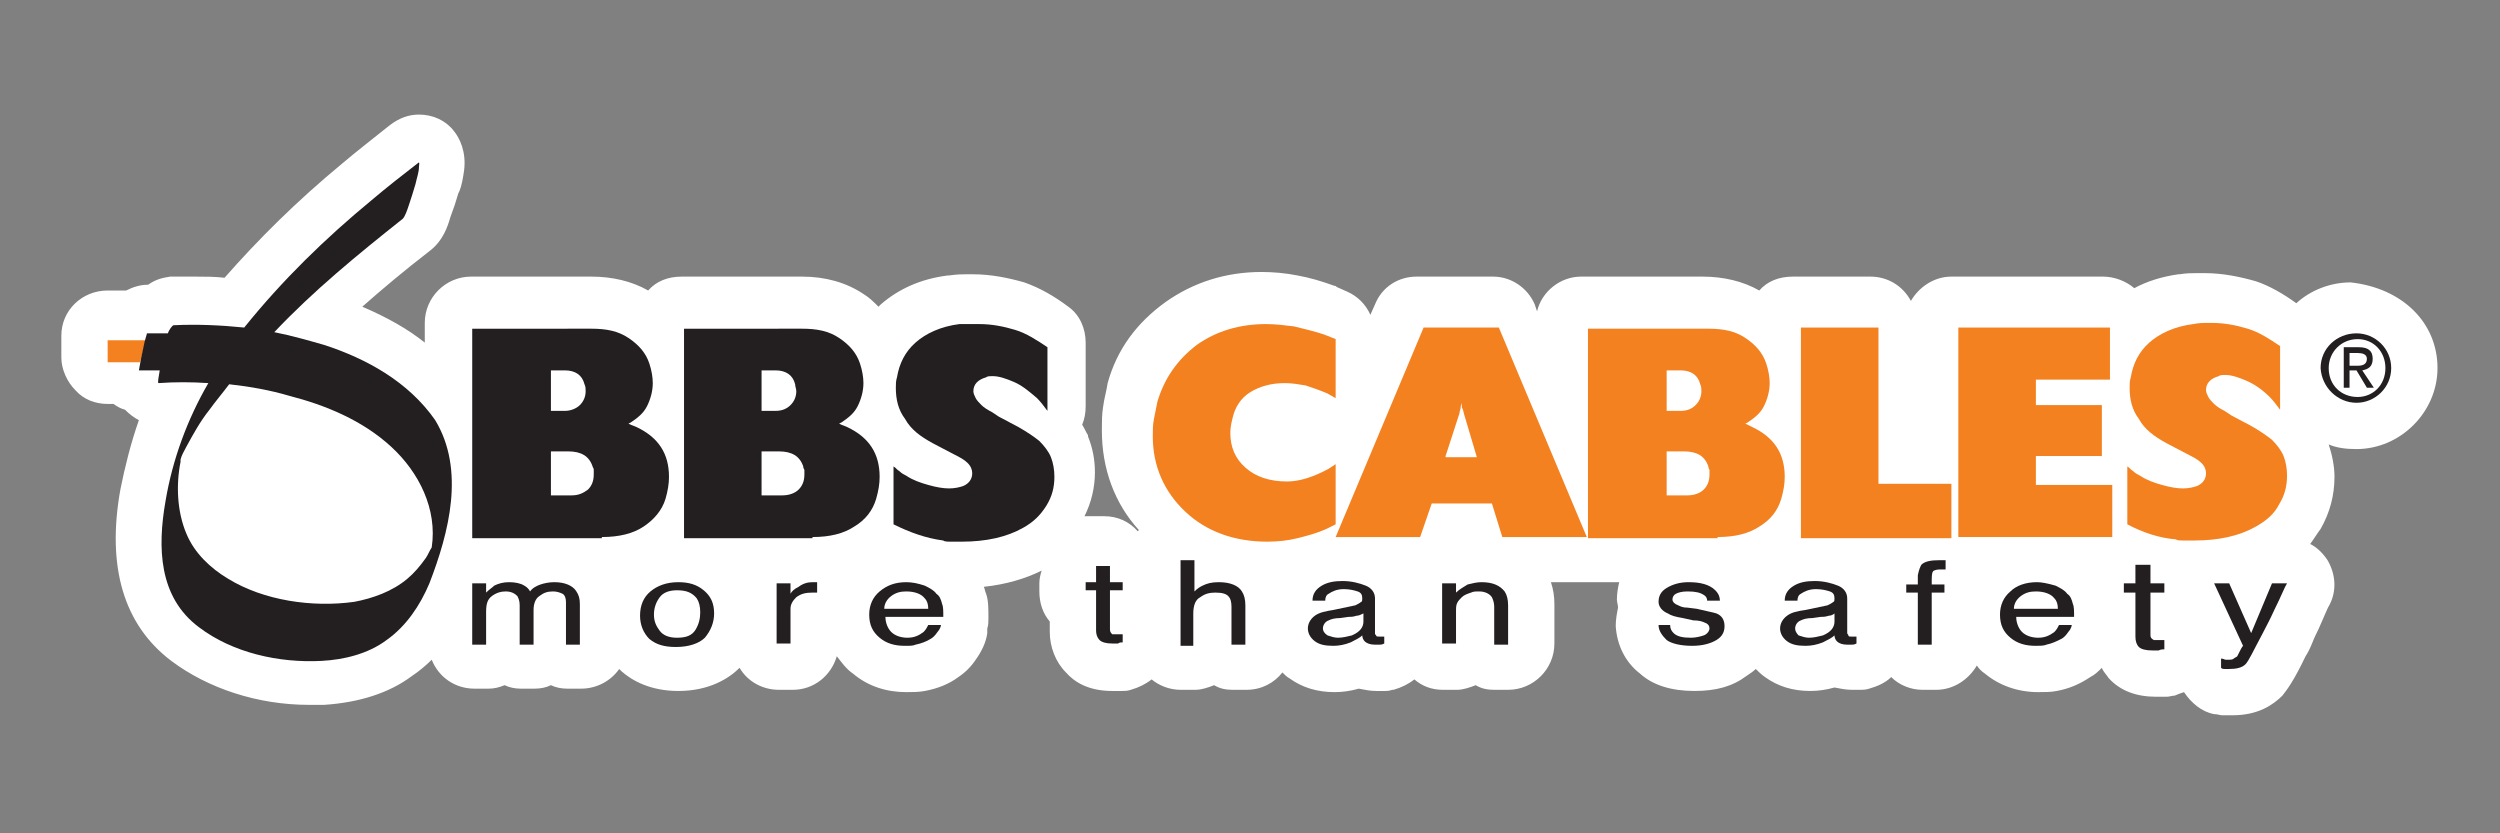 <?xml version="1.0" encoding="utf-8"?>
<!-- Generator: Adobe Illustrator 19.2.1, SVG Export Plug-In . SVG Version: 6.00 Build 0)  -->
<svg version="1.1" id="Layer_1" xmlns="http://www.w3.org/2000/svg" xmlns:xlink="http://www.w3.org/1999/xlink" x="0px" y="0px"
	 viewBox="0 0 216 72" style="enable-background:new 0 0 216 72;" xml:space="preserve">
<rect x="0" y="0" width="216" height="72" fill="#808080" stroke="none"/>
<style type="text/css">
	.st0{fill:#FFFFFF;}
	.st1{fill:#231F20;}
	.st2{fill:#F48120;}
</style>
<g>
	<g>
		<g>
			<g>
				<g>
					<g>
						<g>
							<g>
								<path class="st0" d="M210.6,31.8c0,3.8-3.2,7-7,7c0,0,0,0,0,0c-0.9,0-1.7-0.1-2.4-0.4c0.3,0.9,0.5,1.9,0.5,2.8
									c0,1.6-0.4,3.1-1.2,4.5c-0.3,0.4-0.6,0.9-0.9,1.3c0.6,0.3,1.1,0.8,1.5,1.4c0.7,1.2,0.8,2.6,0.2,3.8c-0.2,0.3-0.5,1.1-1,2.2
									c0,0-0.4,0.8-0.5,1.1c-0.2,0.5-0.4,0.9-0.6,1.2c-1,2.1-1.6,2.9-2,3.4c-0.8,0.8-2.1,1.7-4.3,1.7c-0.2,0-0.4,0-0.6,0
									c-0.1,0-0.2,0-0.3,0c-0.2,0-0.4-0.1-0.7-0.1c-1.1-0.2-2-1-2.6-1.9c-0.3,0.1-0.6,0.2-0.8,0.3c-0.2,0-0.5,0.1-0.7,0.1
									c0,0-0.1,0-0.1,0c-0.3,0-0.5,0-0.8,0c-1.7,0-3.1-0.5-4.1-1.6c-0.2-0.3-0.5-0.6-0.6-0.9c-0.3,0.3-0.6,0.6-1,0.8
									c-0.9,0.6-1.8,1-2.9,1.2c-0.5,0.1-1,0.1-1.6,0.1c-1.8,0-3.4-0.6-4.6-1.6c-0.3-0.2-0.5-0.4-0.7-0.7c-0.7,1.2-2,2.1-3.5,2.1
									h-1.2c-1,0-2-0.4-2.7-1.1c-0.5,0.5-1.2,0.8-1.9,1c-0.3,0.1-0.6,0.1-0.7,0.1c-0.1,0-0.1,0-0.2,0c-0.2,0-0.4,0-0.6,0
									c-0.5,0-1-0.1-1.5-0.2c-0.7,0.2-1.4,0.3-2.1,0.3c-1.5,0-2.8-0.4-3.9-1.2c-0.3-0.2-0.6-0.5-0.8-0.7c-0.2,0.2-0.5,0.4-0.8,0.6
									c-1.2,0.9-2.6,1.3-4.5,1.3c-2,0-3.6-0.5-4.7-1.5c-1.3-1-2-2.5-2.1-4.1c0-0.6,0.1-1.1,0.2-1.6c0-0.2-0.1-0.5-0.1-0.7
									c0-0.5,0.1-1.1,0.2-1.5h-2.4c0,0,0,0-0.1,0c0,0-0.1,0-0.1,0H134c0.2,0.6,0.3,1.2,0.3,1.9v3.4c0,2.2-1.8,4-4,4h-1.2
									c-0.6,0-1.1-0.1-1.6-0.4c-0.5,0.2-1.1,0.4-1.6,0.4h-1.2c-1,0-1.8-0.3-2.5-0.9c-0.5,0.4-1.1,0.7-1.8,0.9l-0.1,0
									c-0.3,0.1-0.5,0.1-0.6,0.1c-0.1,0-0.2,0-0.2,0c-0.2,0-0.4,0-0.6,0c-0.5,0-1-0.1-1.5-0.2c-0.7,0.2-1.4,0.3-2.1,0.3
									c-1.5,0-2.8-0.4-3.9-1.2c-0.2-0.1-0.4-0.3-0.6-0.5c-0.7,0.9-1.8,1.5-3.1,1.5h-1.2c-0.6,0-1.1-0.1-1.6-0.4
									c-0.5,0.2-1.1,0.4-1.6,0.4H102c-1,0-1.9-0.4-2.5-0.9c-0.5,0.4-1.1,0.7-1.8,0.9c-0.3,0.1-0.5,0.1-0.8,0.1c-0.3,0-0.6,0-0.8,0
									c-2.1,0-3.3-0.8-4-1.6c-0.9-0.9-1.4-2.2-1.4-3.5v-0.9c-0.6-0.7-0.9-1.6-0.9-2.6v-0.7c0-0.4,0.1-0.8,0.2-1.1
									c-1.4,0.7-3.1,1.2-5,1.4c0.1,0.2,0.1,0.4,0.2,0.6c0.2,0.6,0.2,1.2,0.2,2.1c0,0.3,0,0.6-0.1,0.9c0,0.1,0,0.3,0,0.4
									c-0.1,0.8-0.5,1.6-1,2.3c-0.4,0.6-0.9,1.1-1.5,1.5c-0.8,0.6-1.8,1-2.9,1.2c-0.5,0.1-1.1,0.1-1.6,0.1c-1.7,0-3.3-0.5-4.6-1.6
									c-0.6-0.4-1-1-1.4-1.5c-0.5,1.7-2,2.9-3.8,2.9h-1.2c-1.4,0-2.7-0.7-3.4-1.9c0,0,0,0,0,0c-0.9,0.9-2.6,2-5.3,2
									c-2.4,0-4-0.9-4.9-1.7c-0.1-0.1-0.1-0.1-0.2-0.2c-0.7,1-1.9,1.7-3.3,1.7h-1.2c-0.5,0-1-0.1-1.4-0.3
									c-0.4,0.2-0.9,0.3-1.4,0.3h-1.2c-0.5,0-1-0.1-1.4-0.3c-0.5,0.2-0.9,0.3-1.4,0.3h-1.2c-1.7,0-3.1-1-3.7-2.5
									c-0.5,0.5-1.1,1-1.7,1.4c-2,1.5-4.6,2.3-7.6,2.5c-0.4,0-0.9,0-1.3,0c-4.4,0-8.7-1.4-11.9-3.8c-4.1-3.1-5.6-8.1-4.4-14.8
									c0.4-2,0.9-4,1.6-6c-0.4-0.2-0.8-0.5-1.2-0.9c-0.4-0.1-0.7-0.3-1-0.5H9.3c-1.1,0-2.1-0.4-2.8-1.2c-0.7-0.7-1.2-1.8-1.2-2.8
									l0-1.9c0-2.2,1.8-3.9,4-3.9h1.6c0.6-0.3,1.2-0.5,1.9-0.5h0c0.7-0.5,1.3-0.6,1.9-0.7c0.1,0,0.1,0,0.2,0c0.7,0,1.3,0,2,0
									c0.8,0,1.7,0,2.5,0.1c2.9-3.3,6.2-6.6,10.2-9.9c1.3-1.1,2.6-2.1,4.1-3.3c0.8-0.6,1.6-0.9,2.5-0.9c1.2,0,2.3,0.5,3,1.4
									c0.5,0.6,1.1,1.8,0.9,3.4c-0.1,0.7-0.2,1.3-0.4,1.8c0,0-0.1,0.2-0.1,0.2c-0.2,0.7-0.4,1.3-0.7,2.1l0,0
									c-0.2,0.7-0.6,2-1.8,2.9c-2.2,1.7-4.1,3.3-5.8,4.8c2.1,0.9,3.9,1.9,5.4,3.1v-1.7c0-2.2,1.8-4,4-4h10.4
									c1.8,0,3.5,0.4,4.9,1.2c0.7-0.8,1.7-1.2,2.9-1.2h10.4c2,0,3.8,0.5,5.3,1.5c0.5,0.3,0.9,0.7,1.3,1.1c0.1-0.1,0.1-0.1,0.2-0.2
									c1.5-1.3,3.4-2.2,5.8-2.5c0,0,0.1,0,0.1,0c0.7-0.1,1.1-0.1,1.4-0.1c0,0,0.1,0,0.1,0c0.3,0,0.5,0,0.6,0c1.5,0,3,0.3,4.4,0.7
									c1.4,0.5,2.6,1.2,3.8,2.1c1,0.7,1.5,1.9,1.5,3.1v5.5c0,0.6-0.1,1.1-0.3,1.6c0.2,0.3,0.3,0.6,0.5,0.9c0,0,0,0.1,0,0.1
									c0.4,1,0.6,2,0.6,3.1c0,1.3-0.3,2.6-0.9,3.8c0.1,0,0.3,0,0.5,0h1.2c1.2,0,2.2,0.5,2.9,1.3c0,0,0.1-0.1,0.1-0.1
									c-2.1-2.3-3.2-5.3-3.2-8.6c0-0.7,0-1.4,0.1-2c0.1-0.8,0.3-1.4,0.4-2.1c0.8-2.9,2.5-5.2,5-7c2.4-1.7,5.2-2.6,8.3-2.6
									c1,0,2.1,0.1,3.1,0.3c1.1,0.2,2.1,0.5,3.2,0.9c0.1,0,0.1,0,0.2,0.1l0.9,0.4c0.9,0.4,1.6,1.1,2,2l0.4-0.9
									c0.6-1.5,2-2.4,3.6-2.4h6.6c1.6,0,3,1,3.6,2.4l0.2,0.6c0.4-1.7,2-3,3.8-3h10.5c1.8,0,3.5,0.4,4.9,1.2
									c0.7-0.8,1.7-1.2,2.9-1.2h6.7c1.5,0,2.8,0.8,3.5,2.1c0.7-1.2,2-2.1,3.5-2.1h13.1c1,0,2,0.4,2.7,1c1.1-0.6,2.4-1,3.8-1.2
									c0,0,0.1,0,0.1,0c0.6-0.1,1.1-0.1,1.5-0.1c0,0,0.1,0,0.1,0c0.3,0,0.5,0,0.6,0c1.5,0,3,0.3,4.4,0.7c1.2,0.4,2.4,1.1,3.5,1.9
									c1.2-1.1,2.9-1.8,4.7-1.8C207.6,24.9,210.6,27.9,210.6,31.8z"/>
							</g>
						</g>
					</g>
				</g>
			</g>
		</g>
	</g>
	<g>
		<g>
			<g>
				<g>
					<path class="st1" d="M40.9,50.4H42v0.8c0.3-0.3,0.5-0.4,0.7-0.6c0.4-0.2,0.8-0.3,1.3-0.3c0.5,0,1,0.1,1.3,0.3
						c0.2,0.1,0.4,0.3,0.5,0.5c0.2-0.3,0.6-0.5,0.9-0.6c0.3-0.1,0.7-0.2,1.2-0.2c0.9,0,1.6,0.3,1.9,0.8c0.2,0.3,0.3,0.6,0.3,1.1v3.5
						h-1.2V52c0-0.3-0.1-0.6-0.3-0.7c-0.2-0.1-0.5-0.2-0.8-0.2c-0.5,0-0.8,0.1-1.2,0.4c-0.3,0.2-0.5,0.6-0.5,1.2v3h-1.2v-3.4
						c0-0.4-0.1-0.6-0.2-0.8c-0.2-0.2-0.5-0.4-1-0.4c-0.4,0-0.8,0.1-1.2,0.4c-0.4,0.3-0.5,0.7-0.5,1.4v2.8h-1.2V50.4z"/>
					<path class="st1" d="M58.5,55.1c-0.7,0-1.2-0.2-1.5-0.6c-0.3-0.4-0.5-0.8-0.5-1.4c0-0.6,0.2-1.1,0.5-1.5
						c0.3-0.4,0.8-0.6,1.5-0.6c0.8,0,1.3,0.2,1.7,0.7c0.2,0.3,0.3,0.7,0.3,1.2c0,0.5-0.1,1-0.4,1.5C59.8,54.9,59.3,55.1,58.5,55.1z
						 M58.6,50.3c-1,0-1.8,0.3-2.4,0.8c-0.6,0.5-0.9,1.2-0.9,2.1c0,0.8,0.3,1.5,0.8,2c0.6,0.5,1.3,0.7,2.3,0.7c1.1,0,2-0.3,2.5-0.8
						c0.5-0.6,0.8-1.3,0.8-2.1c0-0.9-0.3-1.5-0.9-2C60.2,50.5,59.5,50.3,58.6,50.3z"/>
					<path class="st1" d="M67.2,50.4h1.1v0.9c0.1-0.2,0.3-0.4,0.7-0.6c0.4-0.3,0.8-0.4,1.2-0.4c0,0,0,0,0.1,0c0.1,0,0.1,0,0.3,0v0.9
						c-0.1,0-0.1,0-0.2,0c-0.1,0-0.1,0-0.2,0c-0.6,0-1,0.1-1.4,0.4c-0.3,0.3-0.5,0.6-0.5,1v3h-1.2V50.4z"/>
					<path class="st1" d="M76.4,52.6c0-0.4,0.2-0.8,0.6-1.1c0.4-0.3,0.8-0.4,1.3-0.4c0.7,0,1.3,0.2,1.6,0.6c0.2,0.2,0.3,0.5,0.3,0.9
						H76.4z M78.3,50.3c-1,0-1.7,0.3-2.3,0.8c-0.6,0.5-0.9,1.2-0.9,2c0,0.9,0.3,1.5,0.9,2c0.6,0.5,1.3,0.7,2.2,0.7
						c0.4,0,0.7,0,0.9-0.1c0.5-0.1,1-0.3,1.3-0.5c0.2-0.1,0.4-0.3,0.6-0.6c0.2-0.2,0.3-0.5,0.3-0.6h-1.1c-0.1,0.2-0.2,0.4-0.4,0.6
						c-0.4,0.3-0.8,0.5-1.4,0.5c-0.6,0-1.1-0.2-1.4-0.5c-0.3-0.3-0.5-0.8-0.5-1.3h5c0-0.5,0-0.9-0.1-1.1c-0.1-0.4-0.2-0.7-0.5-0.9
						c-0.2-0.3-0.6-0.5-1-0.7C79.3,50.4,78.8,50.3,78.3,50.3z"/>
					<path class="st1" d="M94.7,48.9h1.2v1.4h1.1v0.7h-1.1v3.4c0,0.2,0.1,0.3,0.2,0.4c0.1,0,0.2,0,0.5,0c0.1,0,0.1,0,0.2,0
						c0.1,0,0.1,0,0.2,0v0.7c-0.1,0-0.3,0-0.4,0.1c-0.1,0-0.3,0-0.5,0c-0.5,0-0.9-0.1-1.1-0.3c-0.2-0.2-0.3-0.5-0.3-0.8v-3.5h-0.9
						v-0.7h0.9V48.9z"/>
					<path class="st1" d="M102,48.4h1.2v2.7c0.3-0.3,0.5-0.4,0.7-0.5c0.4-0.2,0.8-0.3,1.4-0.3c1,0,1.7,0.3,2,0.8
						c0.2,0.3,0.3,0.7,0.3,1.2v3.4h-1.2v-3.3c0-0.4-0.1-0.7-0.2-0.8c-0.2-0.3-0.6-0.4-1.2-0.4c-0.5,0-0.9,0.1-1.3,0.4
						c-0.4,0.2-0.6,0.7-0.6,1.4v2.8H102V48.4z"/>
					<path class="st1" d="M114.3,54.3c0-0.3,0.2-0.6,0.5-0.7c0.2-0.1,0.5-0.2,1-0.2l0.7-0.1c0.2,0,0.4,0,0.7-0.1
						c0.2,0,0.4-0.1,0.6-0.2v0.7c0,0.5-0.3,0.9-1,1.2c-0.4,0.1-0.8,0.2-1.2,0.2c-0.3,0-0.6-0.1-0.9-0.2
						C114.4,54.7,114.3,54.5,114.3,54.3z M115.2,52.7c-0.6,0.1-1.2,0.2-1.6,0.5c-0.4,0.3-0.6,0.7-0.6,1.1c0,0.4,0.2,0.8,0.6,1.1
						c0.4,0.3,0.9,0.4,1.6,0.4c0.5,0,1-0.1,1.5-0.3c0.4-0.2,0.8-0.4,1-0.6c0,0.2,0.1,0.4,0.2,0.5c0.2,0.2,0.5,0.3,0.9,0.3
						c0.2,0,0.3,0,0.4,0c0.1,0,0.2,0,0.4-0.1V55c-0.1,0-0.1,0-0.2,0c-0.1,0-0.1,0-0.2,0c-0.2,0-0.3,0-0.3-0.1
						c-0.1-0.1-0.1-0.1-0.1-0.2v-3c0-0.5-0.3-0.9-0.8-1.1c-0.5-0.2-1.2-0.4-2-0.4c-0.7,0-1.3,0.1-1.8,0.4c-0.5,0.3-0.8,0.7-0.8,1.3
						h1.1c0-0.3,0.1-0.5,0.3-0.6c0.3-0.2,0.7-0.4,1.3-0.4c0.5,0,0.9,0.1,1.2,0.2c0.3,0.1,0.4,0.3,0.4,0.6c0,0.1,0,0.3-0.1,0.3
						c-0.1,0.1-0.3,0.2-0.5,0.3L115.2,52.7z"/>
					<path class="st1" d="M124.7,50.4h1.1v0.8c0.3-0.3,0.7-0.5,1-0.7c0.4-0.1,0.8-0.2,1.2-0.2c1,0,1.6,0.3,2,0.8
						c0.2,0.3,0.3,0.7,0.3,1.2v3.4h-1.2v-3.3c0-0.3-0.1-0.6-0.2-0.8c-0.2-0.3-0.6-0.5-1.1-0.5c-0.3,0-0.5,0-0.7,0.1
						c-0.3,0.1-0.6,0.2-0.8,0.4c-0.2,0.2-0.3,0.3-0.4,0.5c-0.1,0.2-0.1,0.4-0.1,0.8v2.7h-1.2V50.4z"/>
					<path class="st1" d="M144.3,54c0,0.3,0.1,0.5,0.3,0.7c0.3,0.3,0.8,0.4,1.5,0.4c0.4,0,0.8-0.1,1.1-0.2c0.3-0.1,0.5-0.4,0.5-0.6
						c0-0.2-0.1-0.4-0.4-0.5c-0.2-0.1-0.5-0.2-1-0.2l-0.9-0.2c-0.6-0.1-1-0.2-1.3-0.4c-0.5-0.2-0.8-0.6-0.8-1c0-0.5,0.2-0.9,0.7-1.2
						c0.5-0.3,1.1-0.5,1.9-0.5c1,0,1.8,0.2,2.3,0.7c0.3,0.3,0.4,0.6,0.4,0.9h-1.1c0-0.2-0.1-0.4-0.3-0.5c-0.3-0.2-0.7-0.3-1.4-0.3
						c-0.5,0-0.8,0.1-1,0.2c-0.2,0.1-0.3,0.3-0.3,0.5c0,0.2,0.2,0.4,0.5,0.5c0.2,0.1,0.4,0.2,0.8,0.2l0.8,0.1
						c0.8,0.2,1.4,0.3,1.7,0.4c0.5,0.2,0.7,0.6,0.7,1.1c0,0.5-0.2,0.9-0.7,1.2c-0.5,0.3-1.2,0.5-2.1,0.5c-1,0-1.8-0.2-2.2-0.5
						c-0.4-0.4-0.7-0.8-0.7-1.3H144.3z"/>
					<path class="st1" d="M155.1,54.3c0-0.3,0.2-0.6,0.5-0.7c0.2-0.1,0.5-0.2,1-0.2l0.7-0.1c0.2,0,0.4,0,0.7-0.1
						c0.2,0,0.4-0.1,0.5-0.2v0.7c0,0.5-0.3,0.9-1,1.2c-0.4,0.1-0.8,0.2-1.2,0.2c-0.3,0-0.6-0.1-0.9-0.2
						C155.2,54.7,155.1,54.5,155.1,54.3z M156,52.7c-0.7,0.1-1.2,0.2-1.6,0.5c-0.4,0.3-0.6,0.7-0.6,1.1c0,0.4,0.2,0.8,0.6,1.1
						c0.4,0.3,0.9,0.4,1.6,0.4c0.5,0,1-0.1,1.5-0.3c0.4-0.2,0.8-0.4,1-0.6c0,0.2,0.1,0.4,0.2,0.5c0.2,0.2,0.5,0.3,0.9,0.3
						c0.2,0,0.3,0,0.4,0c0.1,0,0.2,0,0.4-0.1V55c-0.1,0-0.1,0-0.2,0c-0.1,0-0.1,0-0.2,0c-0.2,0-0.3,0-0.3-0.1c0-0.1-0.1-0.1-0.1-0.2
						v-3c0-0.5-0.3-0.9-0.8-1.1c-0.5-0.2-1.2-0.4-2-0.4c-0.7,0-1.3,0.1-1.8,0.4c-0.5,0.3-0.8,0.7-0.8,1.3h1.1c0-0.3,0.1-0.5,0.3-0.6
						c0.3-0.2,0.7-0.4,1.3-0.4c0.5,0,0.9,0.1,1.2,0.2c0.3,0.1,0.4,0.3,0.4,0.6c0,0.1,0,0.3-0.1,0.3c-0.1,0.1-0.3,0.2-0.5,0.3
						L156,52.7z"/>
					<path class="st1" d="M166,48.8c0.3-0.3,0.8-0.4,1.6-0.4c0.1,0,0.1,0,0.2,0c0.1,0,0.2,0,0.3,0v0.8c-0.1,0-0.2,0-0.3,0
						c-0.1,0-0.1,0-0.2,0c-0.3,0-0.6,0.1-0.6,0.2c-0.1,0.1-0.1,0.5-0.1,1.1h1.1v0.7h-1.1v4.5h-1.2v-4.5h-1v-0.7h1v-0.8
						C165.8,49.2,165.9,49,166,48.8z"/>
					<path class="st1" d="M174,52.6c0-0.4,0.2-0.8,0.6-1.1c0.4-0.3,0.8-0.4,1.3-0.4c0.7,0,1.3,0.2,1.6,0.6c0.2,0.2,0.3,0.5,0.3,0.9
						H174z M176,50.3c-1,0-1.8,0.3-2.3,0.8c-0.6,0.5-0.9,1.2-0.9,2c0,0.9,0.3,1.5,0.9,2c0.6,0.5,1.3,0.7,2.2,0.7
						c0.3,0,0.7,0,0.9-0.1c0.5-0.1,0.9-0.3,1.3-0.5c0.2-0.1,0.4-0.3,0.6-0.6c0.2-0.2,0.3-0.5,0.3-0.6h-1.1c-0.1,0.2-0.2,0.4-0.4,0.6
						c-0.4,0.3-0.8,0.5-1.4,0.5c-0.6,0-1.1-0.2-1.4-0.5c-0.3-0.3-0.5-0.8-0.5-1.3h5c0-0.5,0-0.9-0.1-1.1c-0.1-0.4-0.2-0.7-0.5-0.9
						c-0.2-0.3-0.6-0.5-1-0.7C176.9,50.4,176.4,50.3,176,50.3z"/>
					<path class="st1" d="M184.5,48.8h1.3v1.6h1.2v0.8h-1.2v3.7c0,0.2,0.1,0.3,0.3,0.4c0.1,0,0.3,0,0.5,0c0.1,0,0.1,0,0.2,0
						c0.1,0,0.2,0,0.2,0v0.8c-0.1,0-0.3,0-0.5,0.1c-0.2,0-0.3,0-0.5,0c-0.6,0-1-0.1-1.2-0.3c-0.2-0.2-0.3-0.5-0.3-0.9v-3.8h-1v-0.8
						h1V48.8z"/>
					<path class="st1" d="M196.3,50.4h1.3c-0.2,0.3-0.5,1.1-1.1,2.3c-0.4,0.9-0.8,1.6-1.1,2.2c-0.7,1.3-1.1,2.2-1.4,2.5
						c-0.3,0.3-0.8,0.4-1.4,0.4c-0.2,0-0.3,0-0.4,0c-0.1,0-0.2,0-0.3-0.1v-0.8c0.2,0,0.3,0.1,0.4,0.1c0.1,0,0.2,0,0.2,0
						c0.2,0,0.4,0,0.5-0.1c0.1-0.1,0.2-0.1,0.3-0.2c0,0,0.1-0.2,0.2-0.4c0.1-0.2,0.2-0.4,0.3-0.5l-2.5-5.4h1.3l1.9,4.3L196.3,50.4z"
						/>
					<g>
						<g>
							<path class="st1" d="M47.6,35.4V32h1.2c0.9,0,1.5,0.4,1.7,1.2c0.1,0.2,0.1,0.4,0.1,0.6c0,0.5-0.2,0.9-0.5,1.2
								c-0.3,0.3-0.8,0.5-1.3,0.5H47.6z M52,46.4c1.5,0,2.7-0.3,3.6-0.9c0.9-0.6,1.6-1.4,1.9-2.4c0.2-0.7,0.3-1.3,0.3-1.9
								c0-2-0.9-3.4-2.8-4.3l-0.5-0.2l-0.2-0.1l0.2-0.1c0.6-0.4,1.1-0.8,1.4-1.4c0.3-0.6,0.5-1.3,0.5-2c0-0.5-0.1-1.1-0.3-1.7
								c-0.3-0.9-0.9-1.6-1.8-2.2c-0.9-0.6-1.9-0.8-3.2-0.8H40.8v18.1H52z M47.6,42.8V39h1.5c1.1,0,1.8,0.4,2.1,1.3
								c0,0.1,0.1,0.1,0.1,0.3c0,0.1,0,0.3,0,0.4c0,0.6-0.2,1-0.5,1.3c-0.4,0.3-0.8,0.5-1.4,0.5H47.6z"/>
							<path class="st1" d="M65.8,35.4V32H67c0.9,0,1.5,0.4,1.7,1.2c0,0.2,0.1,0.4,0.1,0.6c0,0.5-0.2,0.9-0.5,1.2
								c-0.3,0.3-0.7,0.5-1.3,0.5H65.8z M70.2,46.4c1.5,0,2.7-0.3,3.6-0.9c1-0.6,1.6-1.4,1.9-2.4c0.2-0.7,0.3-1.3,0.3-1.9
								c0-2-0.9-3.4-2.8-4.3l-0.5-0.2l-0.2-0.1l0.2-0.1c0.6-0.4,1.1-0.8,1.4-1.4c0.3-0.6,0.5-1.3,0.5-2c0-0.5-0.1-1.1-0.3-1.7
								c-0.3-0.9-0.9-1.6-1.8-2.2c-0.9-0.6-1.9-0.8-3.2-0.8H59.1v18.1H70.2z M65.8,42.8V39h1.5c1.1,0,1.8,0.4,2.1,1.3
								c0,0.1,0,0.1,0.1,0.3c0,0.1,0,0.3,0,0.4c0,0.6-0.2,1-0.5,1.3c-0.3,0.3-0.8,0.5-1.4,0.5H65.8z"/>
							<path class="st1" d="M77.2,45.3v-5c0.2,0.1,0.3,0.3,0.5,0.4c0.2,0.2,0.4,0.3,0.6,0.4c0.6,0.4,1.2,0.6,1.9,0.8
								c0.7,0.2,1.3,0.3,1.8,0.3c0.5,0,0.9-0.1,1.2-0.2c0.5-0.2,0.8-0.6,0.8-1.1c0-0.3-0.1-0.6-0.4-0.9c-0.2-0.2-0.5-0.4-0.9-0.6
								l-2.1-1.1c-1.1-0.6-1.9-1.2-2.4-2.1c-0.6-0.8-0.8-1.7-0.8-2.7c0-0.3,0-0.6,0.1-0.9c0.2-1.2,0.7-2.2,1.6-3
								c0.9-0.8,2.2-1.4,3.8-1.6C83.4,28,83.7,28,84,28c0.2,0,0.4,0,0.6,0c1.1,0,2.1,0.2,3.1,0.5c1,0.3,1.9,0.9,2.8,1.5v5.5
								c-0.3-0.4-0.6-0.8-0.9-1.1c-0.7-0.6-1.3-1.1-2-1.4c-0.7-0.3-1.3-0.5-1.8-0.5c-0.3,0-0.5,0-0.6,0.1c-0.7,0.2-1.1,0.6-1.1,1.2
								c0,0.2,0.1,0.4,0.2,0.6c0.1,0.2,0.3,0.4,0.5,0.6c0.2,0.2,0.5,0.4,0.9,0.6l0.6,0.4l1.7,0.9c0.7,0.4,1.3,0.8,1.8,1.2
								c0.4,0.4,0.8,0.9,1,1.4c0.2,0.5,0.3,1.1,0.3,1.7c0,0.9-0.2,1.7-0.7,2.5c-0.5,0.8-1.1,1.4-2,1.9c-1.4,0.8-3.2,1.2-5.3,1.2
								c-0.2,0-0.5,0-0.9,0c-0.3,0-0.6,0-0.7-0.1C80,46.5,78.6,46,77.2,45.3z"/>
							<path class="st2" d="M115.4,29.3v5.1l-0.7-0.4c-0.7-0.3-1.3-0.5-1.9-0.7c-0.6-0.1-1.2-0.2-1.8-0.2c-1.2,0-2.2,0.3-3,0.8
								c-0.8,0.5-1.3,1.3-1.5,2.2c-0.1,0.4-0.2,0.8-0.2,1.3c0,1.2,0.4,2.2,1.3,3c0.9,0.8,2.1,1.2,3.6,1.2c1.1,0,2.3-0.4,3.6-1.1
								l0.6-0.4v5.2l-0.8,0.4c-0.9,0.4-1.7,0.6-2.5,0.8c-0.8,0.2-1.7,0.3-2.6,0.3c-2.9,0-5.3-0.9-7.1-2.6c-1.8-1.7-2.8-3.9-2.8-6.5
								c0-0.5,0-1,0.1-1.5c0.1-0.5,0.2-1,0.3-1.5c0.6-2,1.7-3.6,3.4-4.9c1.7-1.2,3.7-1.8,6-1.8c0.8,0,1.6,0.1,2.4,0.2
								c0.8,0.2,1.7,0.4,2.6,0.7L115.4,29.3z"/>
							<path class="st2" d="M124.9,39.4l1.2-3.7c0-0.2,0.1-0.3,0.1-0.5c0-0.2,0.1-0.3,0.1-0.4l0-0.4l0,0.8l0.1,0.2l0.1,0.4l1.1,3.7
								H124.9z M122.7,46.4l1-2.9h5.2l0.9,2.9h7.3l-7.6-18.1H123l-7.6,18.1H122.7z"/>
							<path class="st2" d="M144,35.4V32h1.2c0.9,0,1.5,0.4,1.7,1.2c0.1,0.2,0.1,0.4,0.1,0.6c0,0.5-0.2,0.9-0.5,1.2
								c-0.3,0.3-0.7,0.5-1.3,0.5H144z M148.4,46.4c1.5,0,2.7-0.3,3.6-0.9c1-0.6,1.6-1.4,1.9-2.4c0.2-0.7,0.3-1.3,0.3-1.9
								c0-2-0.9-3.4-2.8-4.3l-0.4-0.2l-0.2-0.1l0.2-0.1c0.6-0.4,1.1-0.8,1.4-1.4c0.3-0.6,0.5-1.3,0.5-2c0-0.5-0.1-1.1-0.3-1.7
								c-0.3-0.9-0.9-1.6-1.8-2.2c-0.9-0.6-1.9-0.8-3.2-0.8h-10.4v18.1H148.4z M144,42.8V39h1.5c1.1,0,1.8,0.4,2.1,1.3
								c0,0.1,0,0.1,0.1,0.3c0,0.1,0,0.3,0,0.4c0,0.6-0.2,1-0.5,1.3c-0.3,0.3-0.8,0.5-1.4,0.5H144z"/>
							<path class="st2" d="M155.6,46.4V28.3h6.7v13.5h6.3v4.7H155.6z"/>
							<path class="st2" d="M169.2,46.4V28.3h13.1v4.5h-6.4V35h5.7v4.4h-5.7v2.5h6.6v4.5H169.2z"/>
							<path class="st2" d="M183.8,45.3v-5c0.2,0.1,0.3,0.3,0.5,0.4c0.2,0.2,0.4,0.3,0.6,0.4c0.6,0.4,1.2,0.6,1.9,0.8
								c0.7,0.2,1.3,0.3,1.8,0.3c0.5,0,0.9-0.1,1.2-0.2c0.5-0.2,0.8-0.6,0.8-1.1c0-0.3-0.1-0.6-0.4-0.9c-0.2-0.2-0.5-0.4-0.9-0.6
								l-2.1-1.1c-1.1-0.6-1.9-1.2-2.4-2.1c-0.6-0.8-0.8-1.7-0.8-2.7c0-0.3,0-0.6,0.1-0.9c0.2-1.2,0.7-2.2,1.6-3
								c0.9-0.8,2.2-1.4,3.8-1.6c0.5-0.1,0.9-0.1,1.1-0.1c0.2,0,0.4,0,0.5,0c1.1,0,2.1,0.2,3.1,0.5c1,0.3,1.9,0.9,2.8,1.5v5.5
								c-0.3-0.4-0.6-0.8-0.9-1.1c-0.6-0.6-1.3-1.1-2-1.4c-0.7-0.3-1.3-0.5-1.8-0.5c-0.3,0-0.5,0-0.6,0.1c-0.7,0.2-1.1,0.6-1.1,1.2
								c0,0.2,0.1,0.4,0.2,0.6c0.1,0.2,0.3,0.4,0.5,0.6c0.2,0.2,0.5,0.4,0.9,0.6l0.6,0.4l1.7,0.9c0.7,0.4,1.3,0.8,1.8,1.2
								c0.4,0.4,0.8,0.9,1,1.4c0.2,0.5,0.3,1.1,0.3,1.7c0,0.9-0.2,1.7-0.7,2.5c-0.4,0.8-1.1,1.4-2,1.9c-1.4,0.8-3.2,1.2-5.3,1.2
								c-0.2,0-0.5,0-0.9,0c-0.3,0-0.6,0-0.7-0.1C186.6,46.5,185.1,46,183.8,45.3z"/>
							<g>
								<polygon class="st2" points="9.3,29.4 12.6,29.4 12.1,31.3 9.3,31.3 								"/>
								<path class="st1" d="M19.8,33.2c1.8,0.2,3.5,0.5,5.2,1c3.1,0.8,6.3,2.1,8.8,4.4c2.4,2.2,4,5.4,3.5,8.7
									c-0.2,0.3-0.3,0.6-0.5,0.9c-0.5,0.7-1,1.3-1.6,1.8c-1.3,1.1-3,1.7-4.6,2c-3.6,0.5-7.8-0.1-10.9-2c-1.5-0.9-2.9-2.2-3.6-3.9
									c-0.8-1.9-0.9-4.2-0.5-6.2c0,0,0-0.1,0-0.1c0,0,0,0,0-0.1c0.1-0.4,0.3-0.7,0.5-1.1c0.6-1.1,1.2-2.2,2-3.2
									C18.6,34.7,19.2,34,19.8,33.2z M12.2,30.9L12,32l1.8,0c-0.1,0.6-0.2,1.1-0.1,1.1c1.4-0.1,2.8-0.1,4.3,0
									c-1.8,3.1-3.1,6.6-3.7,10.2c-0.7,4-0.6,8.3,2.9,10.9c2.9,2.2,6.9,3.1,10.6,2.9c1.9-0.1,4-0.6,5.6-1.8c1.7-1.2,2.9-3,3.7-4.9
									c1.7-4.4,3.1-9.8,0.5-14.1C35.3,33,31.7,31,28,29.8c-1.4-0.4-2.8-0.8-4.3-1.1c3.4-3.6,7.2-6.7,11.1-9.8
									c0.2-0.2,0.4-0.8,0.5-1.1c0.2-0.6,0.4-1.2,0.6-1.9c0.1-0.5,0.3-1,0.3-1.5c0-0.1,0.1-0.5-0.1-0.3c-1.3,1-2.7,2.1-4,3.2
									c-4,3.3-7.7,6.9-11,11c-2-0.2-4-0.3-6.1-0.2c-0.1,0-0.4,0.4-0.5,0.7l-1.8,0l-0.2,0.7"/>
							</g>
						</g>
					</g>
				</g>
			</g>
			<path class="st1" d="M201.2,31.8c0-1.4,1.1-2.5,2.5-2.5c1.4,0,2.4,1.1,2.4,2.5c0,1.5-1.1,2.5-2.4,2.5
				C202.3,34.3,201.2,33.3,201.2,31.8z M203.6,34.8c1.6,0,3-1.3,3-3c0-1.7-1.4-3-3-3c-1.7,0-3.1,1.3-3.1,3
				C200.6,33.5,202,34.8,203.6,34.8z M203,32h0.6l0.9,1.5l0.6,0l-1-1.5c0.5-0.1,0.9-0.3,0.9-1c0-0.7-0.4-1-1.2-1l-1.3,0l0,3.5l0.5,0
				L203,32z M203,31.6v-1.1h0.7c0.4,0,0.8,0.1,0.8,0.5c0,0.5-0.4,0.6-0.8,0.6H203z"/>
		</g>
	</g>
</g>
</svg>
